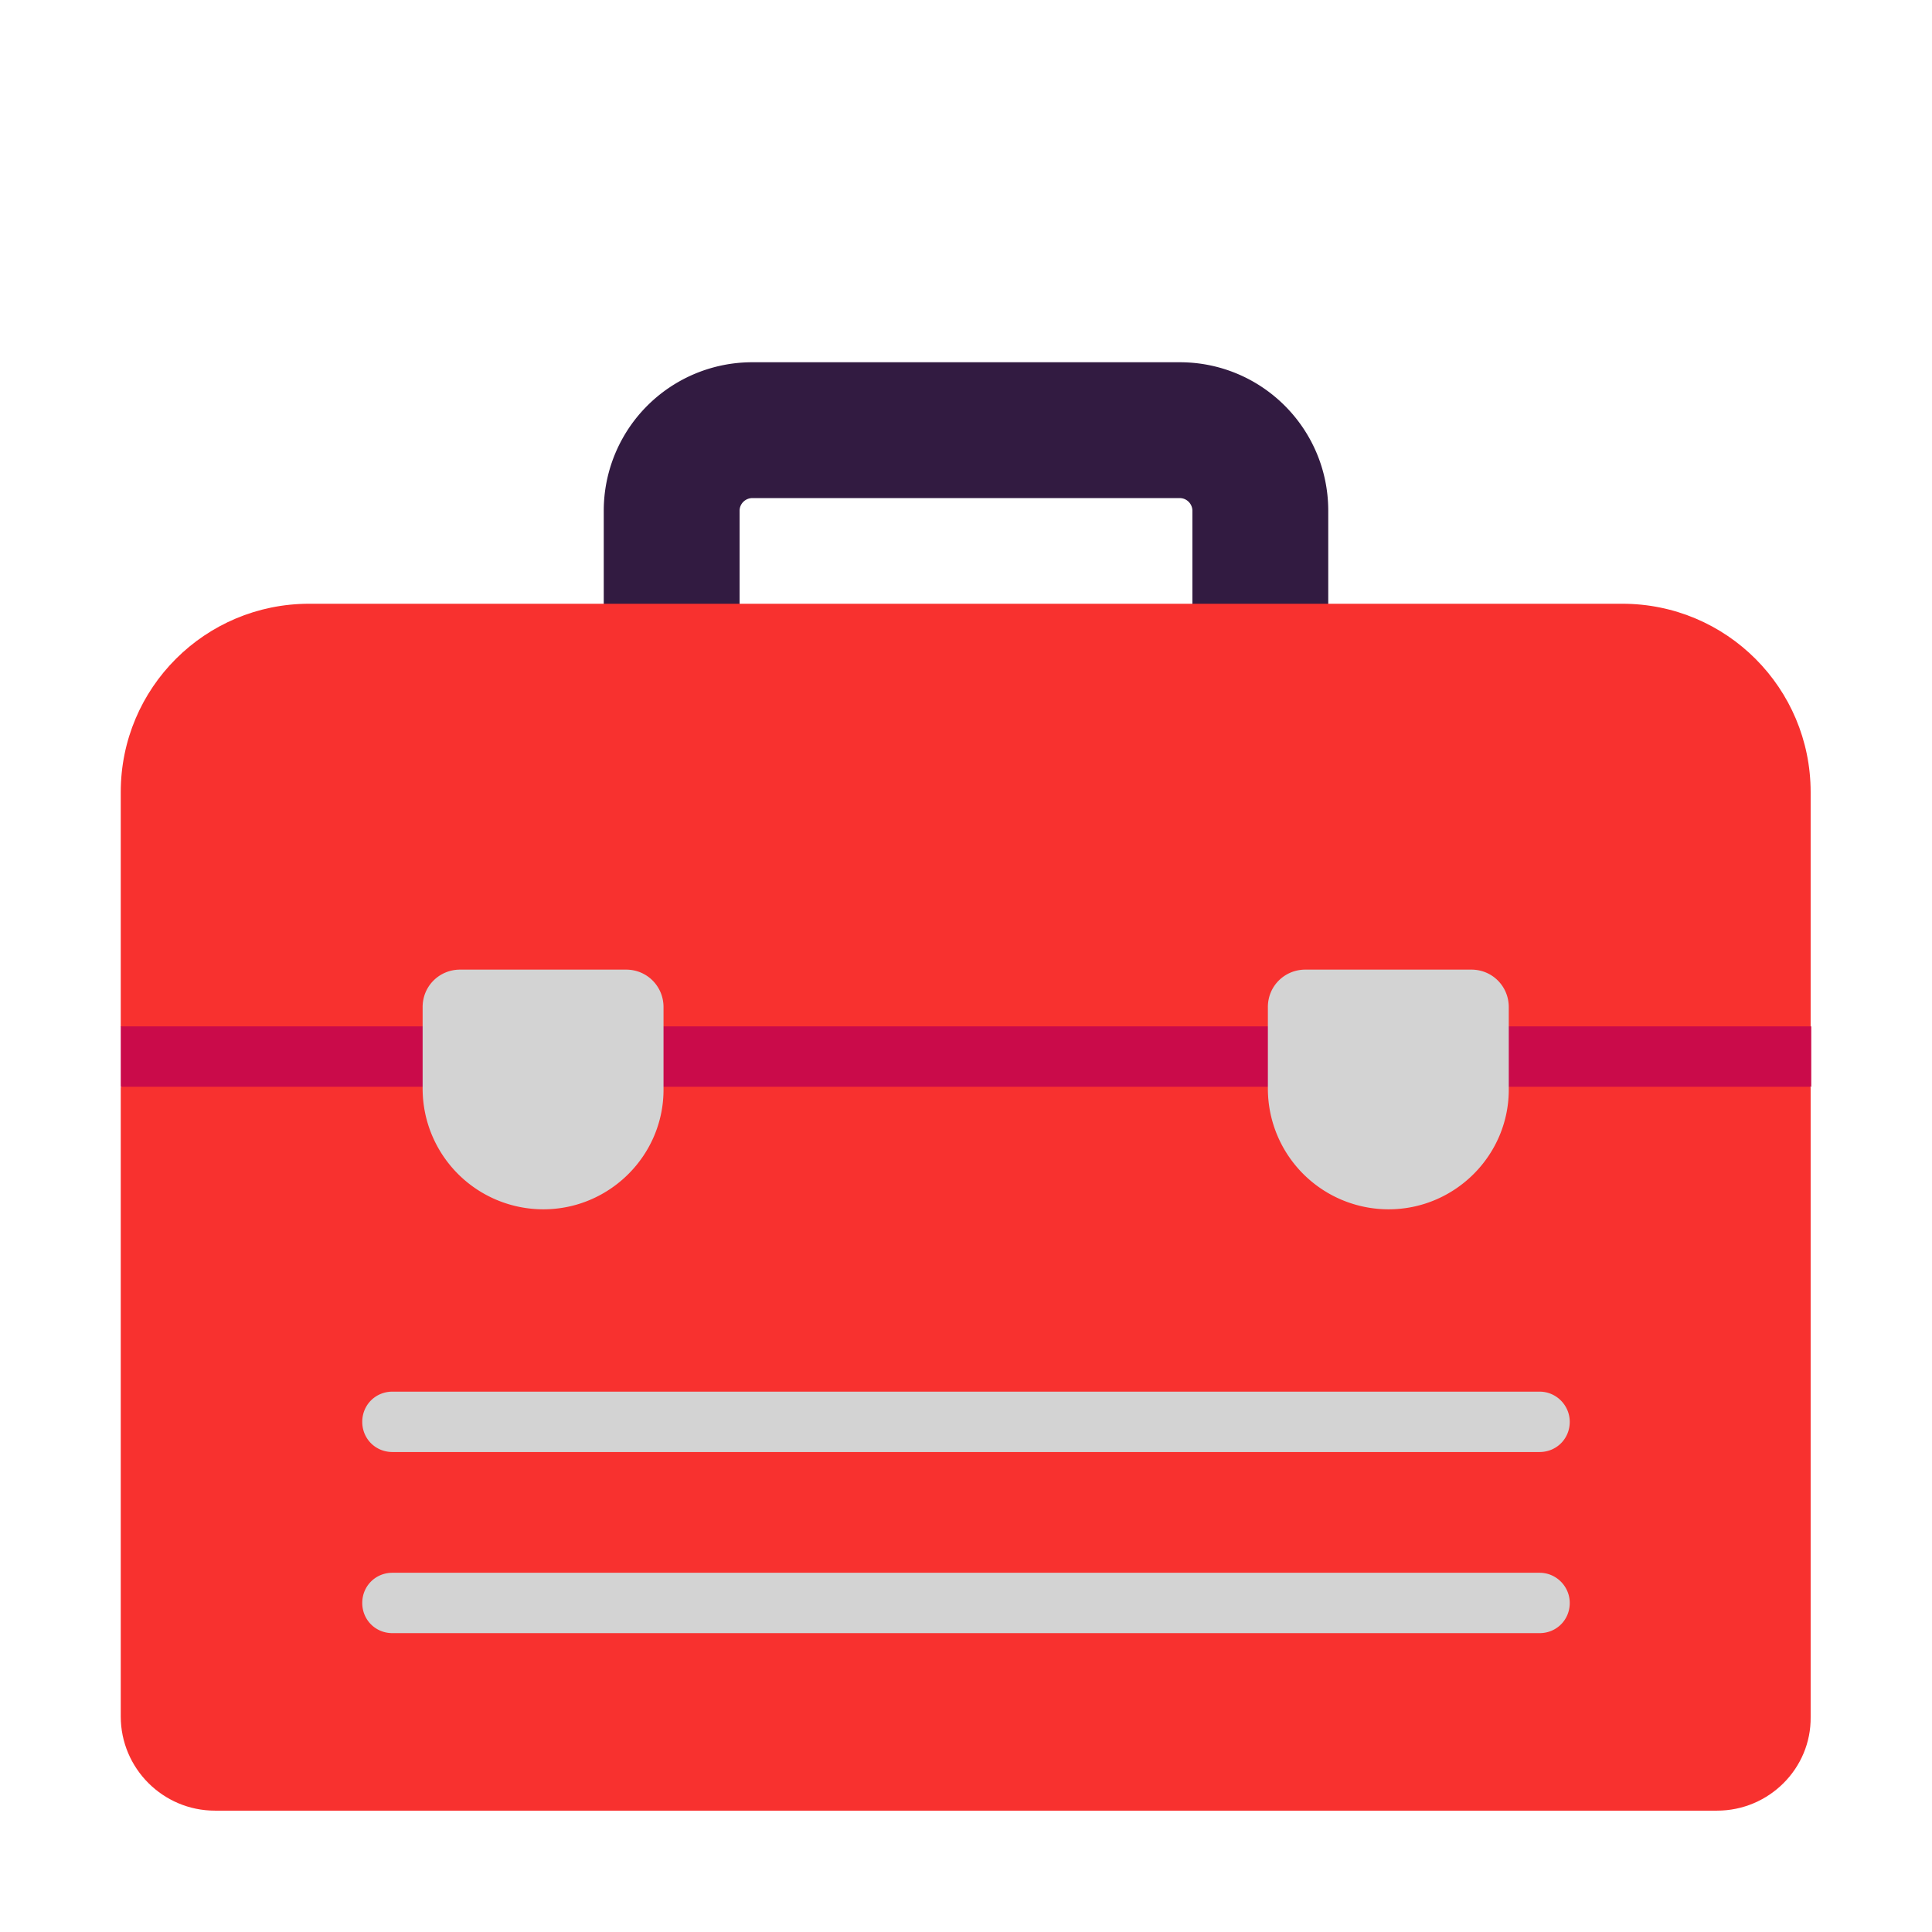 <svg xmlns="http://www.w3.org/2000/svg" width="32" height="32" fill="none"><path fill="#321B41" d="M19.54 8.25c.12 0 .21.1.21.21v2.17h-7.5V8.46c0-.12.1-.21.21-.21h7.08Zm0-2.25h-7.07A2.46 2.46 0 0 0 10 8.46v4.42h12V8.46C22 7.1 20.9 6 19.54 6Z"/><path fill="#F8312F" d="M28.44 29.99H3.56c-.86 0-1.56-.7-1.56-1.56V18.005l.991-.457L2 17.004V13.12C2 11.39 3.4 10 5.12 10h21.75c1.73 0 3.12 1.4 3.12 3.12v3.898l-.743.5.743.487V28.44c.01.85-.69 1.55-1.55 1.55Z"/><path fill="#CA0B4A" d="M30 17H2v1h28v-1Z"/><path fill="#D3D3D3" d="M7 18.03a2 2 0 0 0 2 2c1.1 0 2-.9 1.99-2v-1.35c0-.34-.27-.62-.62-.62H7.62c-.34 0-.62.27-.62.62v1.35ZM21 18.03a2 2 0 0 0 2 2c1.1 0 2-.9 1.99-2v-1.35c0-.34-.27-.62-.62-.62h-2.75c-.34 0-.62.27-.62.62v1.35ZM25.5 23.05h-19c-.28 0-.5.22-.5.5s.22.5.5.5h19c.28 0 .5-.22.5-.5 0-.27-.22-.5-.5-.5ZM6.5 26.05h19c.28 0 .5.23.5.5 0 .28-.22.5-.5.5h-19c-.28 0-.5-.22-.5-.5s.22-.5.5-.5Z"/></svg>